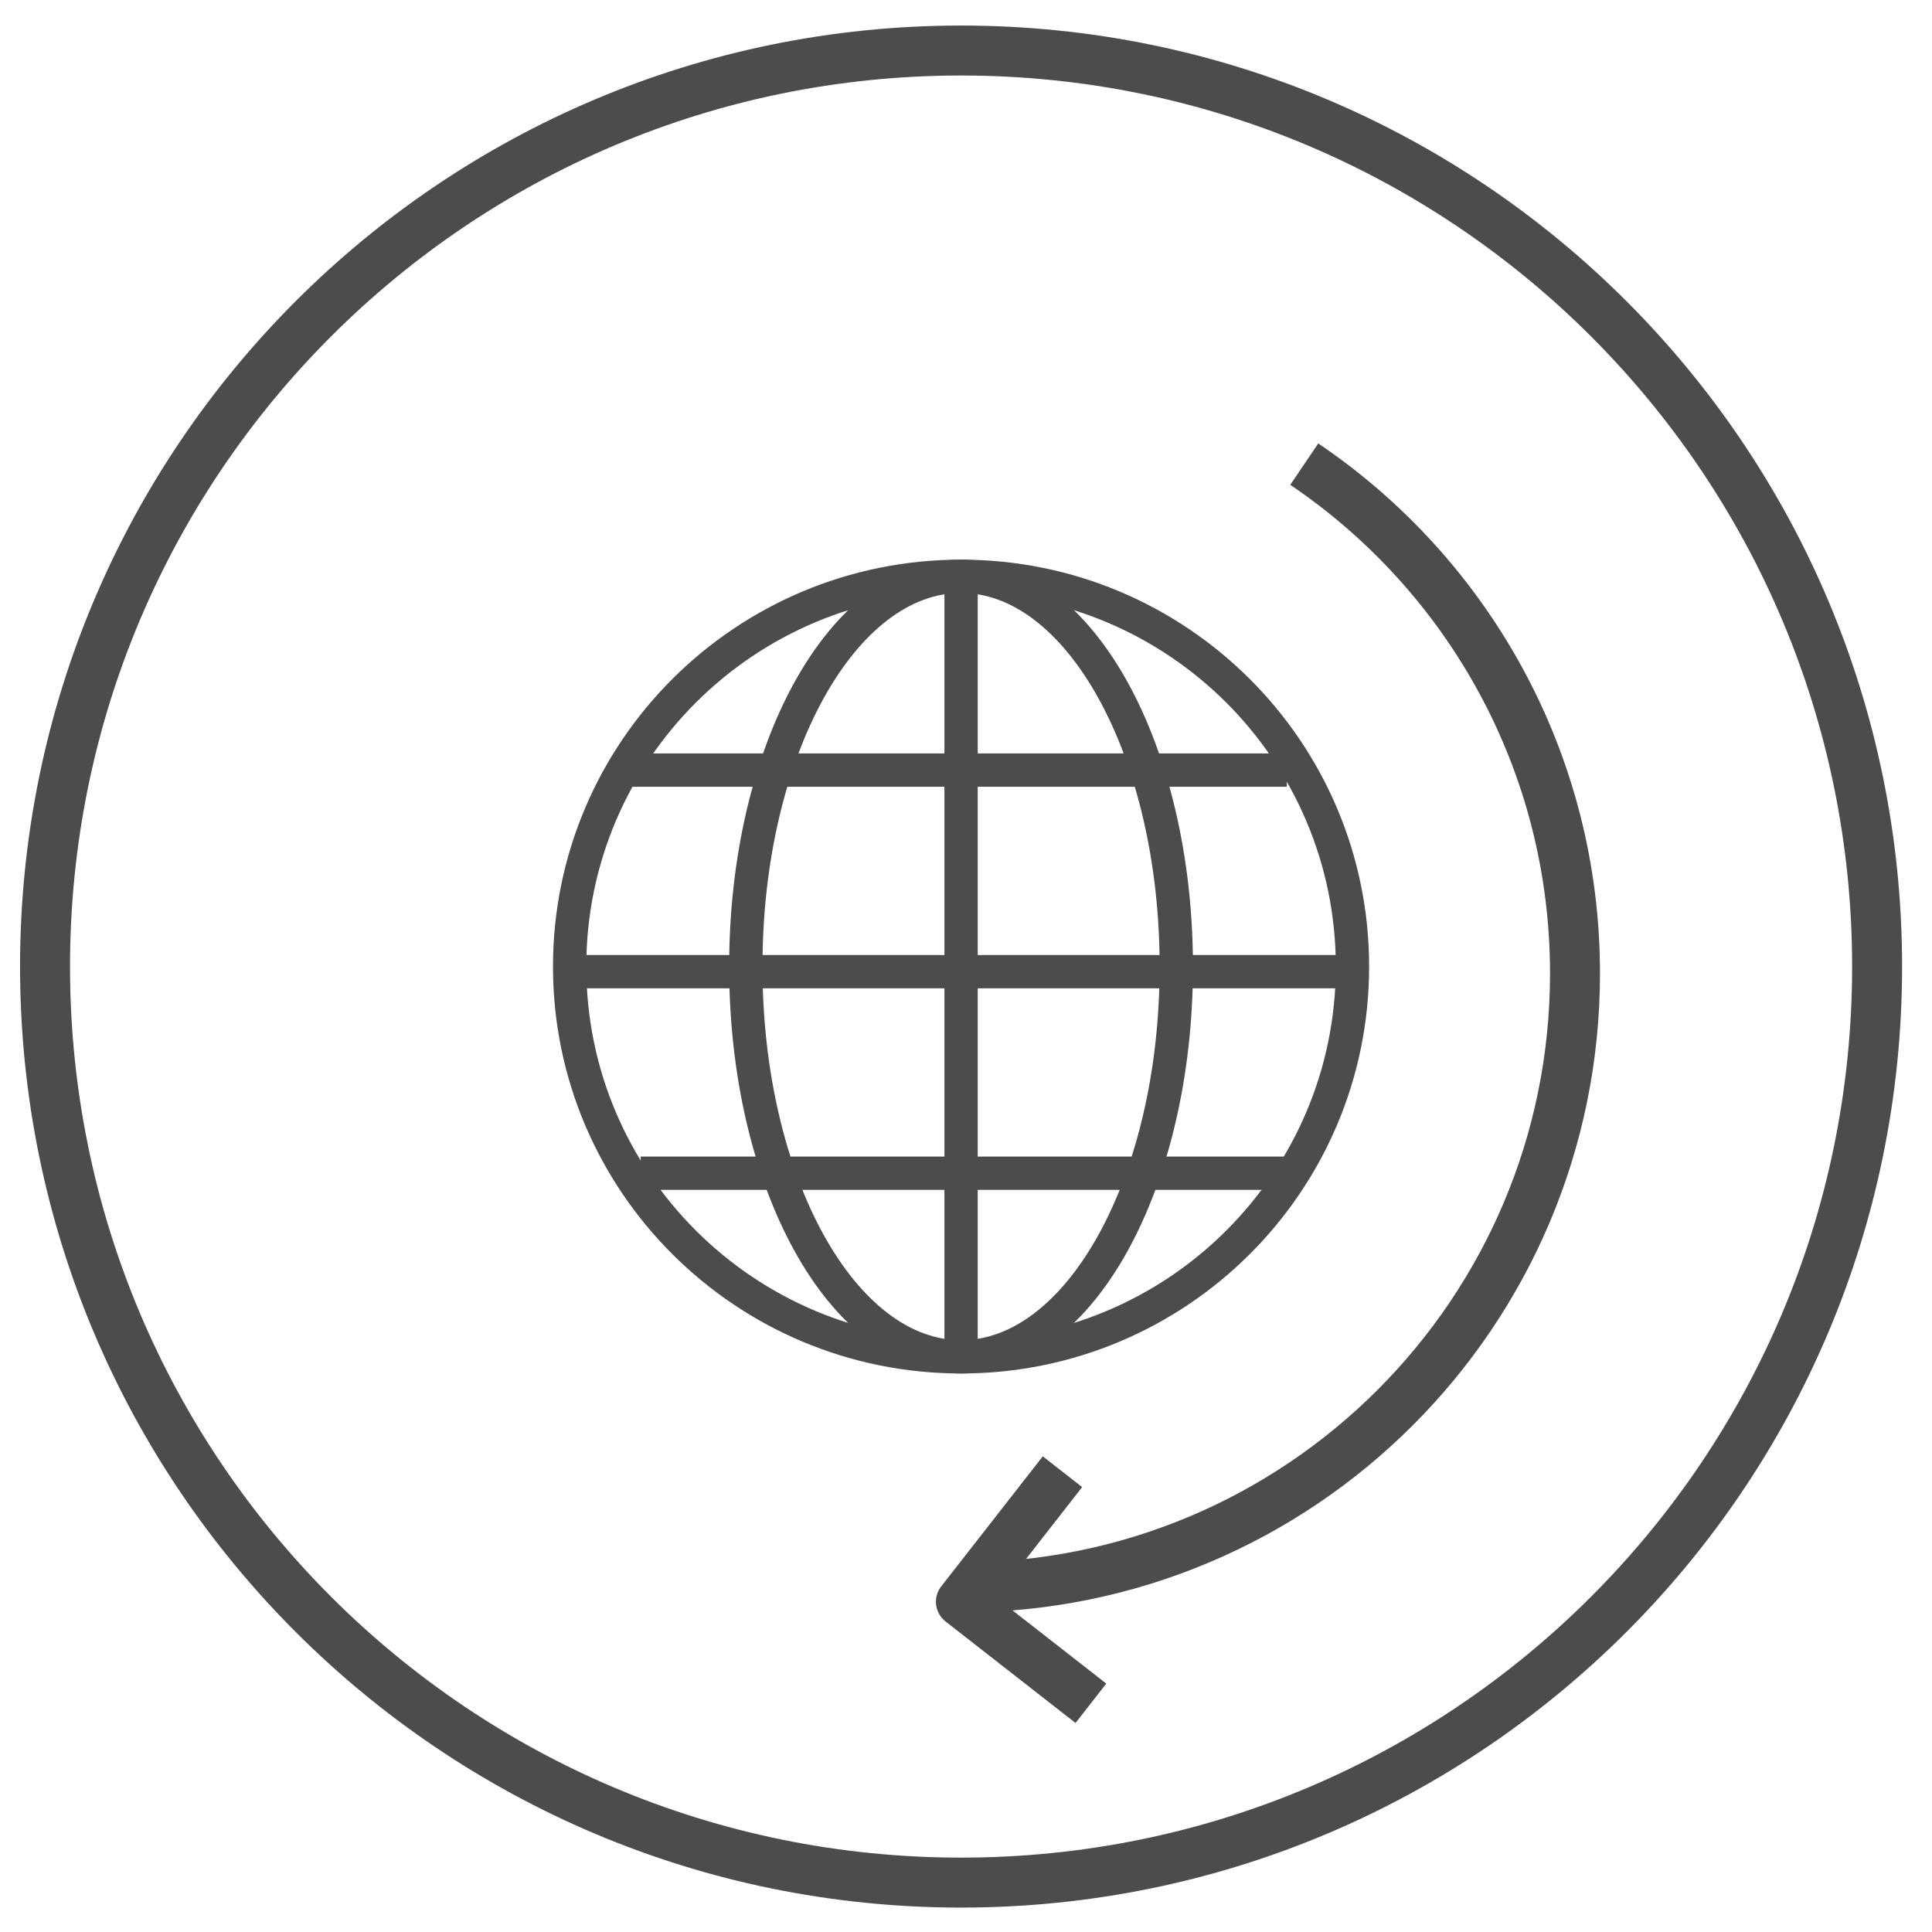 <?xml version="1.0" encoding="UTF-8"?>
<svg width="58px" height="58px" viewBox="0 0 58 58" version="1.1" xmlns="http://www.w3.org/2000/svg" xmlns:xlink="http://www.w3.org/1999/xlink">
    <!-- Generator: Sketch 49 (51002) - http://www.bohemiancoding.com/sketch -->
    <title>internet_speed_60_3</title>
    <desc>Created with Sketch.</desc>
    <defs></defs>
    <g id="icons" stroke="none" stroke-width="1" fill="none" fill-rule="evenodd" opacity="0.7">
        <g transform="translate(-611, -614)" id="Group" stroke="#000000">
            <g transform="translate(145, 121)">
                <g id="Fill-87" transform="translate(467, 494)">
                    <path d="M55.352,28.017 C55.352,43.206 43.039,55.517 27.852,55.517 C12.664,55.517 0.352,43.206 0.352,28.017 C0.352,12.829 12.664,0.517 27.852,0.517 C43.039,0.517 55.352,12.829 55.352,28.017" stroke-width="1.5"></path>
                    <path d="M38.155,12.934 C43.059,16.247 46.283,21.858 46.283,28.221 C46.283,38.404 38.03,46.657 27.847,46.657" id="Stroke-89" stroke-width="1.5" stroke-linejoin="round"></path>
                    <polyline id="Stroke-91" stroke-width="1.5" stroke-linejoin="round" points="30.896 43.182 27.847 47.086 31.75 50.134"></polyline>
                    <path d="M27.852,39.733 C34.342,39.733 39.602,34.487 39.602,28.017 C39.602,21.547 34.342,16.301 27.852,16.301 C21.362,16.301 16.101,21.547 16.101,28.017 C16.101,34.487 21.362,39.733 27.852,39.733 Z" id="Stroke-105" stroke-width="1" stroke-linejoin="round"></path>
                    <path d="M27.852,39.733 C31.42,39.733 34.313,34.487 34.313,28.017 C34.313,21.547 31.42,16.301 27.852,16.301 C24.283,16.301 21.39,21.547 21.39,28.017 C21.39,34.487 24.283,39.733 27.852,39.733 Z" id="Stroke-107" stroke-width="1" stroke-linejoin="round"></path>
                    <path d="M27.852,16.302 L27.852,39.734" id="Stroke-109" stroke-width="1" stroke-linejoin="round"></path>
                    <path d="M16.113,28.17 L39.603,28.17" id="Stroke-111" stroke-width="1" stroke-linejoin="round"></path>
                    <path d="M17.919,22.119 L37.632,22.119" id="Stroke-113" stroke-width="1" stroke-linejoin="round"></path>
                    <path d="M18.235,34.221 L37.632,34.221" id="Stroke-115" stroke-width="1" stroke-linejoin="round"></path>
                </g>
            </g>
        </g>
    </g>
</svg>